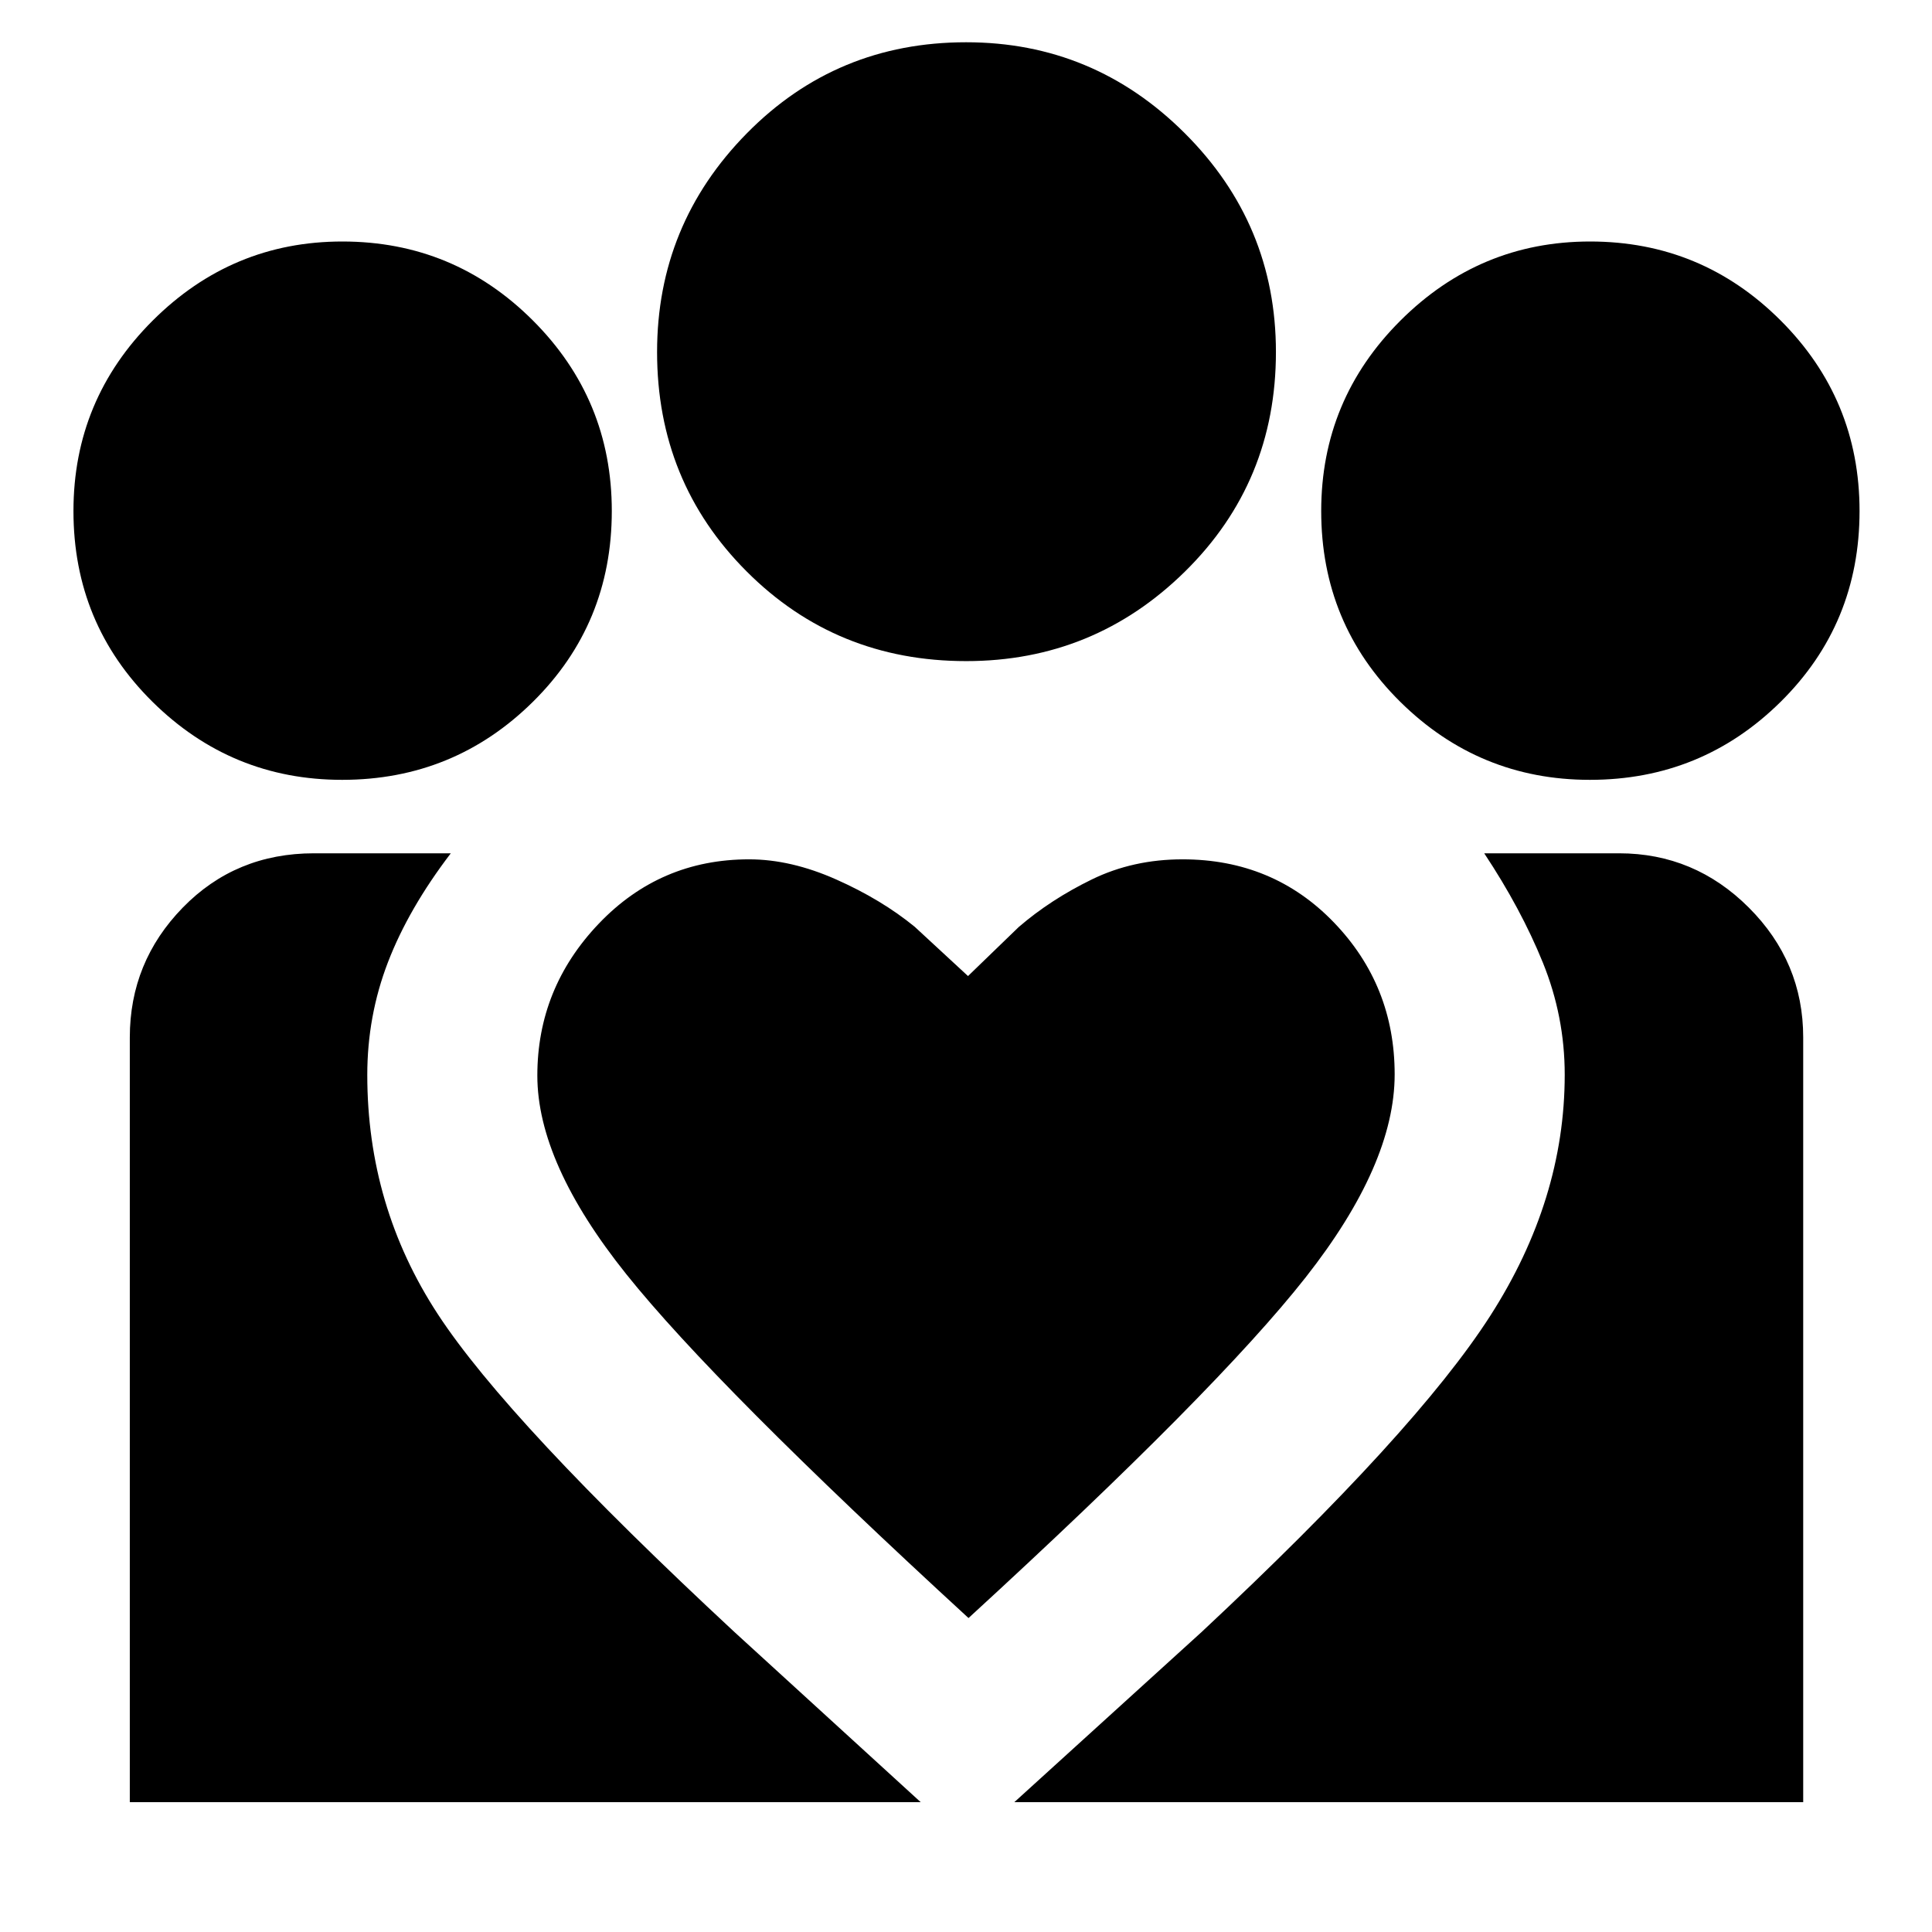 <svg xmlns="http://www.w3.org/2000/svg" height="48" viewBox="0 -960 960 960" width="48"><path d="m504-64.5 93-84.5q106.5-99.5 143.5-157.18 37-57.68 37-119.82 0-28.92-10.87-55.71Q755.75-508.5 737.5-536h67q37.5 0 64.5 27t27 64.5v380H504Zm-439.5 0v-380q0-37.5 26.3-64.5t65.2-27h68q-21 27.5-31.25 54.18-10.25 26.67-10.25 55.97 0 65.21 35 118.78Q252.5-253.5 365-149l92.5 84.5h-393Zm725.51-508q-55.01 0-94.26-38.8-39.25-38.81-39.25-94.76 0-55.36 39.38-94.65Q735.27-840 790.12-840q55.38 0 94.63 39.2Q924-761.6 924-706.1q0 56.1-39.23 94.85-39.22 38.75-94.76 38.75Zm-309.92-59q-64.59 0-109.09-44.56-44.5-44.55-44.5-109 0-63.37 44.56-108.65 44.55-45.29 109-45.29 63.37 0 108.65 45.2Q634-848.6 634-785.09q0 64.59-45.2 109.09t-108.71 44.5ZM267-425.56q0 43.45 44.25 98.75 44.25 55.31 170 170.81 123.25-113 167.5-169.25T693-426.16q0-44.14-30.2-75.49Q632.59-533 587.6-533q-24.6 0-45.1 10t-36.34 23.67L481-475l-26.5-24.5Q438-513 415.5-523t-43.29-10q-44.21 0-74.71 32-30.5 32-30.5 75.44ZM170.01-572.5q-55.01 0-94.26-38.8-39.25-38.81-39.25-94.76 0-55.36 39.38-94.65Q115.27-840 170.12-840q55.38 0 94.63 39.2Q304-761.6 304-706.1q0 56.1-39.23 94.85-39.22 38.75-94.76 38.75Z"/></svg>